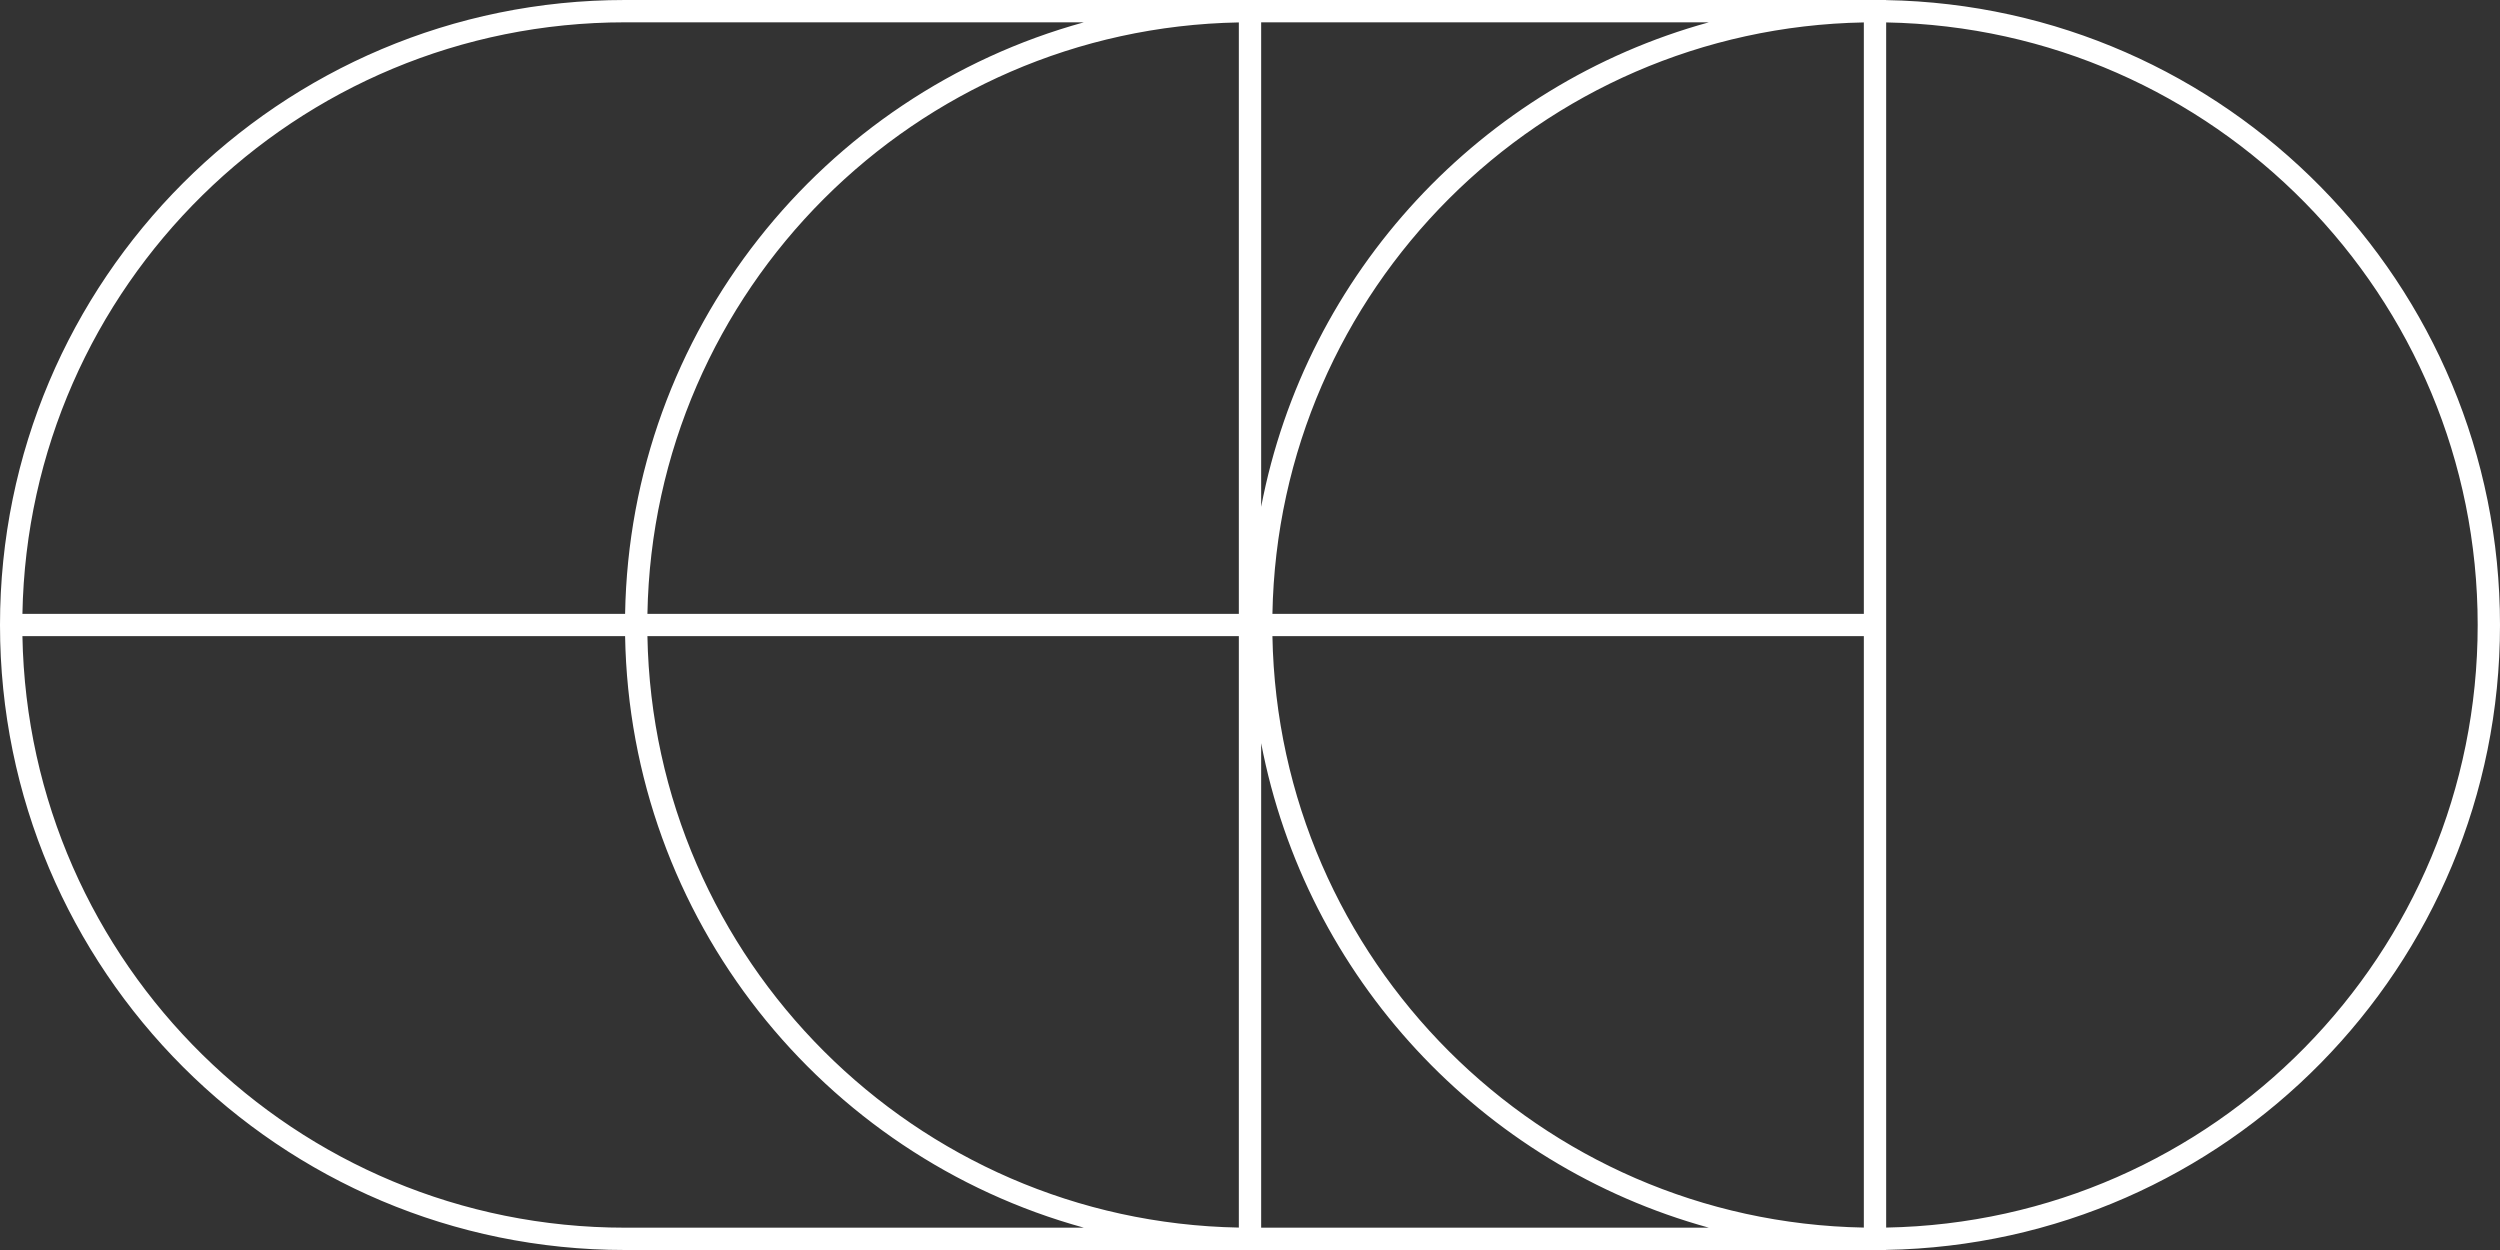 <svg width="224" height="112" viewBox="0 0 224 112" fill="none" xmlns="http://www.w3.org/2000/svg">
<rect x="0" y="0" width="224" height="112" fill="#333333" stroke="none"/>
<path fill-rule="evenodd" clip-rule="evenodd" d="M56 110C26.511 110 2.542 86.362 2.009 57H56.009C56.452 82.334 73.719 103.565 97.114 110H56ZM56 2C26.511 2 2.542 25.638 2.009 55H56.009C56.452 29.666 73.719 8.435 97.114 2H56ZM111 109.991C81.971 109.464 58.536 86.029 58.009 57H111V109.991ZM113 112H112H111H56C25.072 112 0 86.928 0 56C0 25.072 25.072 0 56 0H111H112H113H168H169V0.009C199.467 0.542 224 25.406 224 56C224 86.594 199.467 111.458 169 111.991V112H168H113ZM111 2.009C81.971 2.536 58.536 25.971 58.009 55H111V2.009ZM113 45.41V2H153.114C132.742 7.603 117.016 24.427 113 45.41ZM113 66.59C117.016 87.573 132.741 104.397 153.114 110H113V66.59ZM167 109.991C137.971 109.464 114.536 86.029 114.009 57H167V109.991ZM114.009 55H167V2.009C137.971 2.536 114.536 25.971 114.009 55ZM169 109.991C198.362 109.458 222 85.489 222 56C222 26.511 198.362 2.542 169 2.009V109.991Z" fill="white"/>
</svg>
